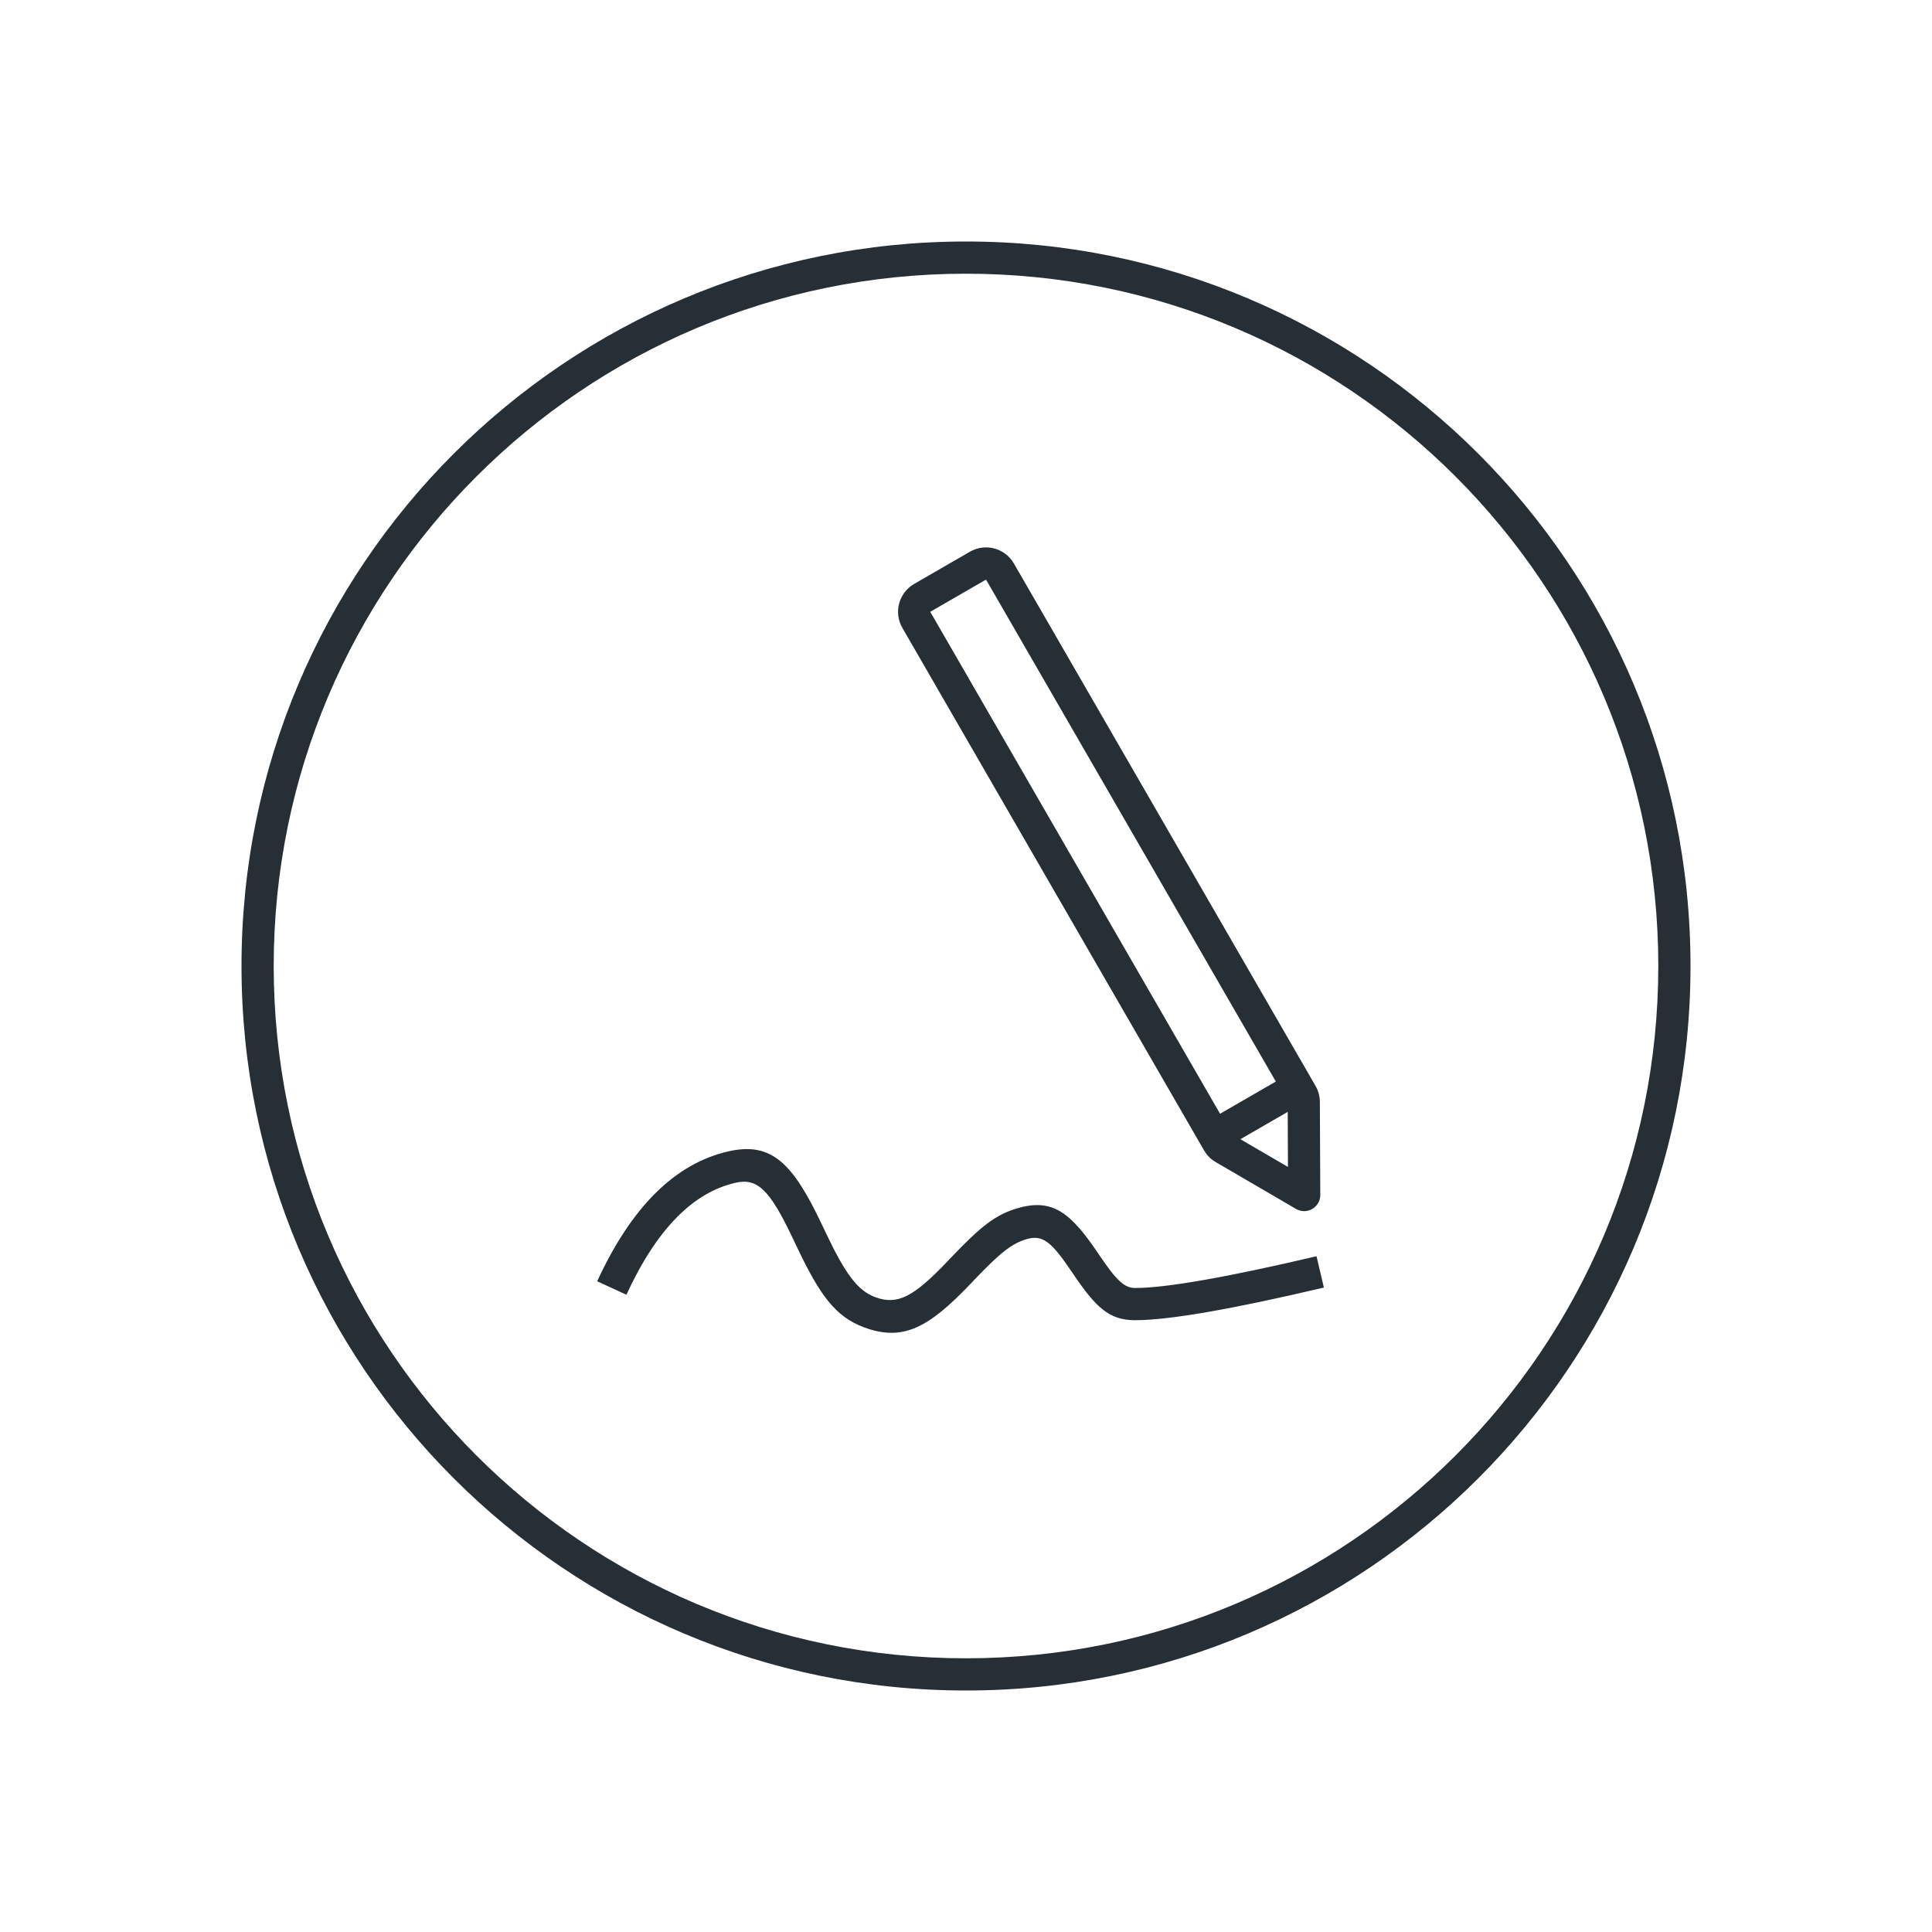 <?xml version="1.0" encoding="UTF-8"?>
<svg width="120px" height="120px" viewBox="0 0 120 120" version="1.1" xmlns="http://www.w3.org/2000/svg" xmlns:xlink="http://www.w3.org/1999/xlink">
    <!-- Generator: Sketch 52.6 (67491) - http://www.bohemiancoding.com/sketch -->
    <title>icon-signature-120</title>
    <desc>Created with Sketch.</desc>
    <g id="Icon" stroke="none" stroke-width="1" fill="none" fill-rule="evenodd">
        <g id="Index" transform="translate(-920, -760)" fill="#262F36">
            <path d="M980,865 C955.147,865 935,844.853 935,820 C935,795.147 955.147,775 980,775 C1004.853,775 1025,795.147 1025,820 C1025,844.853 1004.853,865 980,865 Z M980,863 C1003.748,863 1023,843.748 1023,820 C1023,796.252 1003.748,777 980,777 C956.252,777 937,796.252 937,820 C937,843.748 956.252,863 980,863 Z M999.244,827.177 L981.244,796 L977.78,798 L995.78,829.177 L999.244,827.177 Z M997.043,830.758 L999.997,832.48 L999.982,829.061 L997.043,830.758 Z M976.78,796.268 L980.244,794.268 C981.201,793.716 982.424,794.044 982.976,795 L1001.711,827.449 C1001.885,827.751 1001.977,828.092 1001.979,828.44 L1002.005,834.221 C1002.007,834.774 1001.561,835.223 1001.009,835.226 C1000.831,835.227 1000.655,835.18 1000.501,835.09 L995.507,832.177 C995.206,832.002 994.957,831.751 994.783,831.449 L976.048,799 C975.496,798.044 975.824,796.821 976.78,796.268 Z M958.908,840.418 L957.092,839.582 C959.21,834.978 961.932,832.249 965.283,831.504 C967.953,830.911 969.256,832.294 971.027,836.012 C971.072,836.107 971.269,836.521 971.321,836.631 C972.499,839.1 973.256,840.153 974.351,840.564 C975.76,841.092 976.76,840.53 978.828,838.366 C978.95,838.239 978.95,838.239 979.072,838.11 C980.887,836.207 981.818,835.44 983.225,835.038 C985.385,834.421 986.503,835.316 988.233,837.885 L988.272,837.943 C989.333,839.52 989.834,840 990.5,840 C992.398,840 996.179,839.342 1001.771,838.027 L1002.229,839.973 C996.488,841.324 992.602,842 990.5,842 C988.886,842 988.057,841.206 986.613,839.06 L986.573,839.002 C985.305,837.118 984.759,836.68 983.775,836.962 C982.84,837.229 982.079,837.854 980.52,839.49 C980.397,839.618 980.397,839.618 980.274,839.748 C977.685,842.457 976.091,843.352 973.649,842.436 C971.882,841.774 970.919,840.434 969.516,837.492 C969.463,837.38 969.266,836.965 969.222,836.873 C967.837,833.966 967.073,833.155 965.717,833.457 C963.068,834.045 960.79,836.329 958.908,840.418 Z" id="shape"></path>
        </g>
    </g>
</svg>
